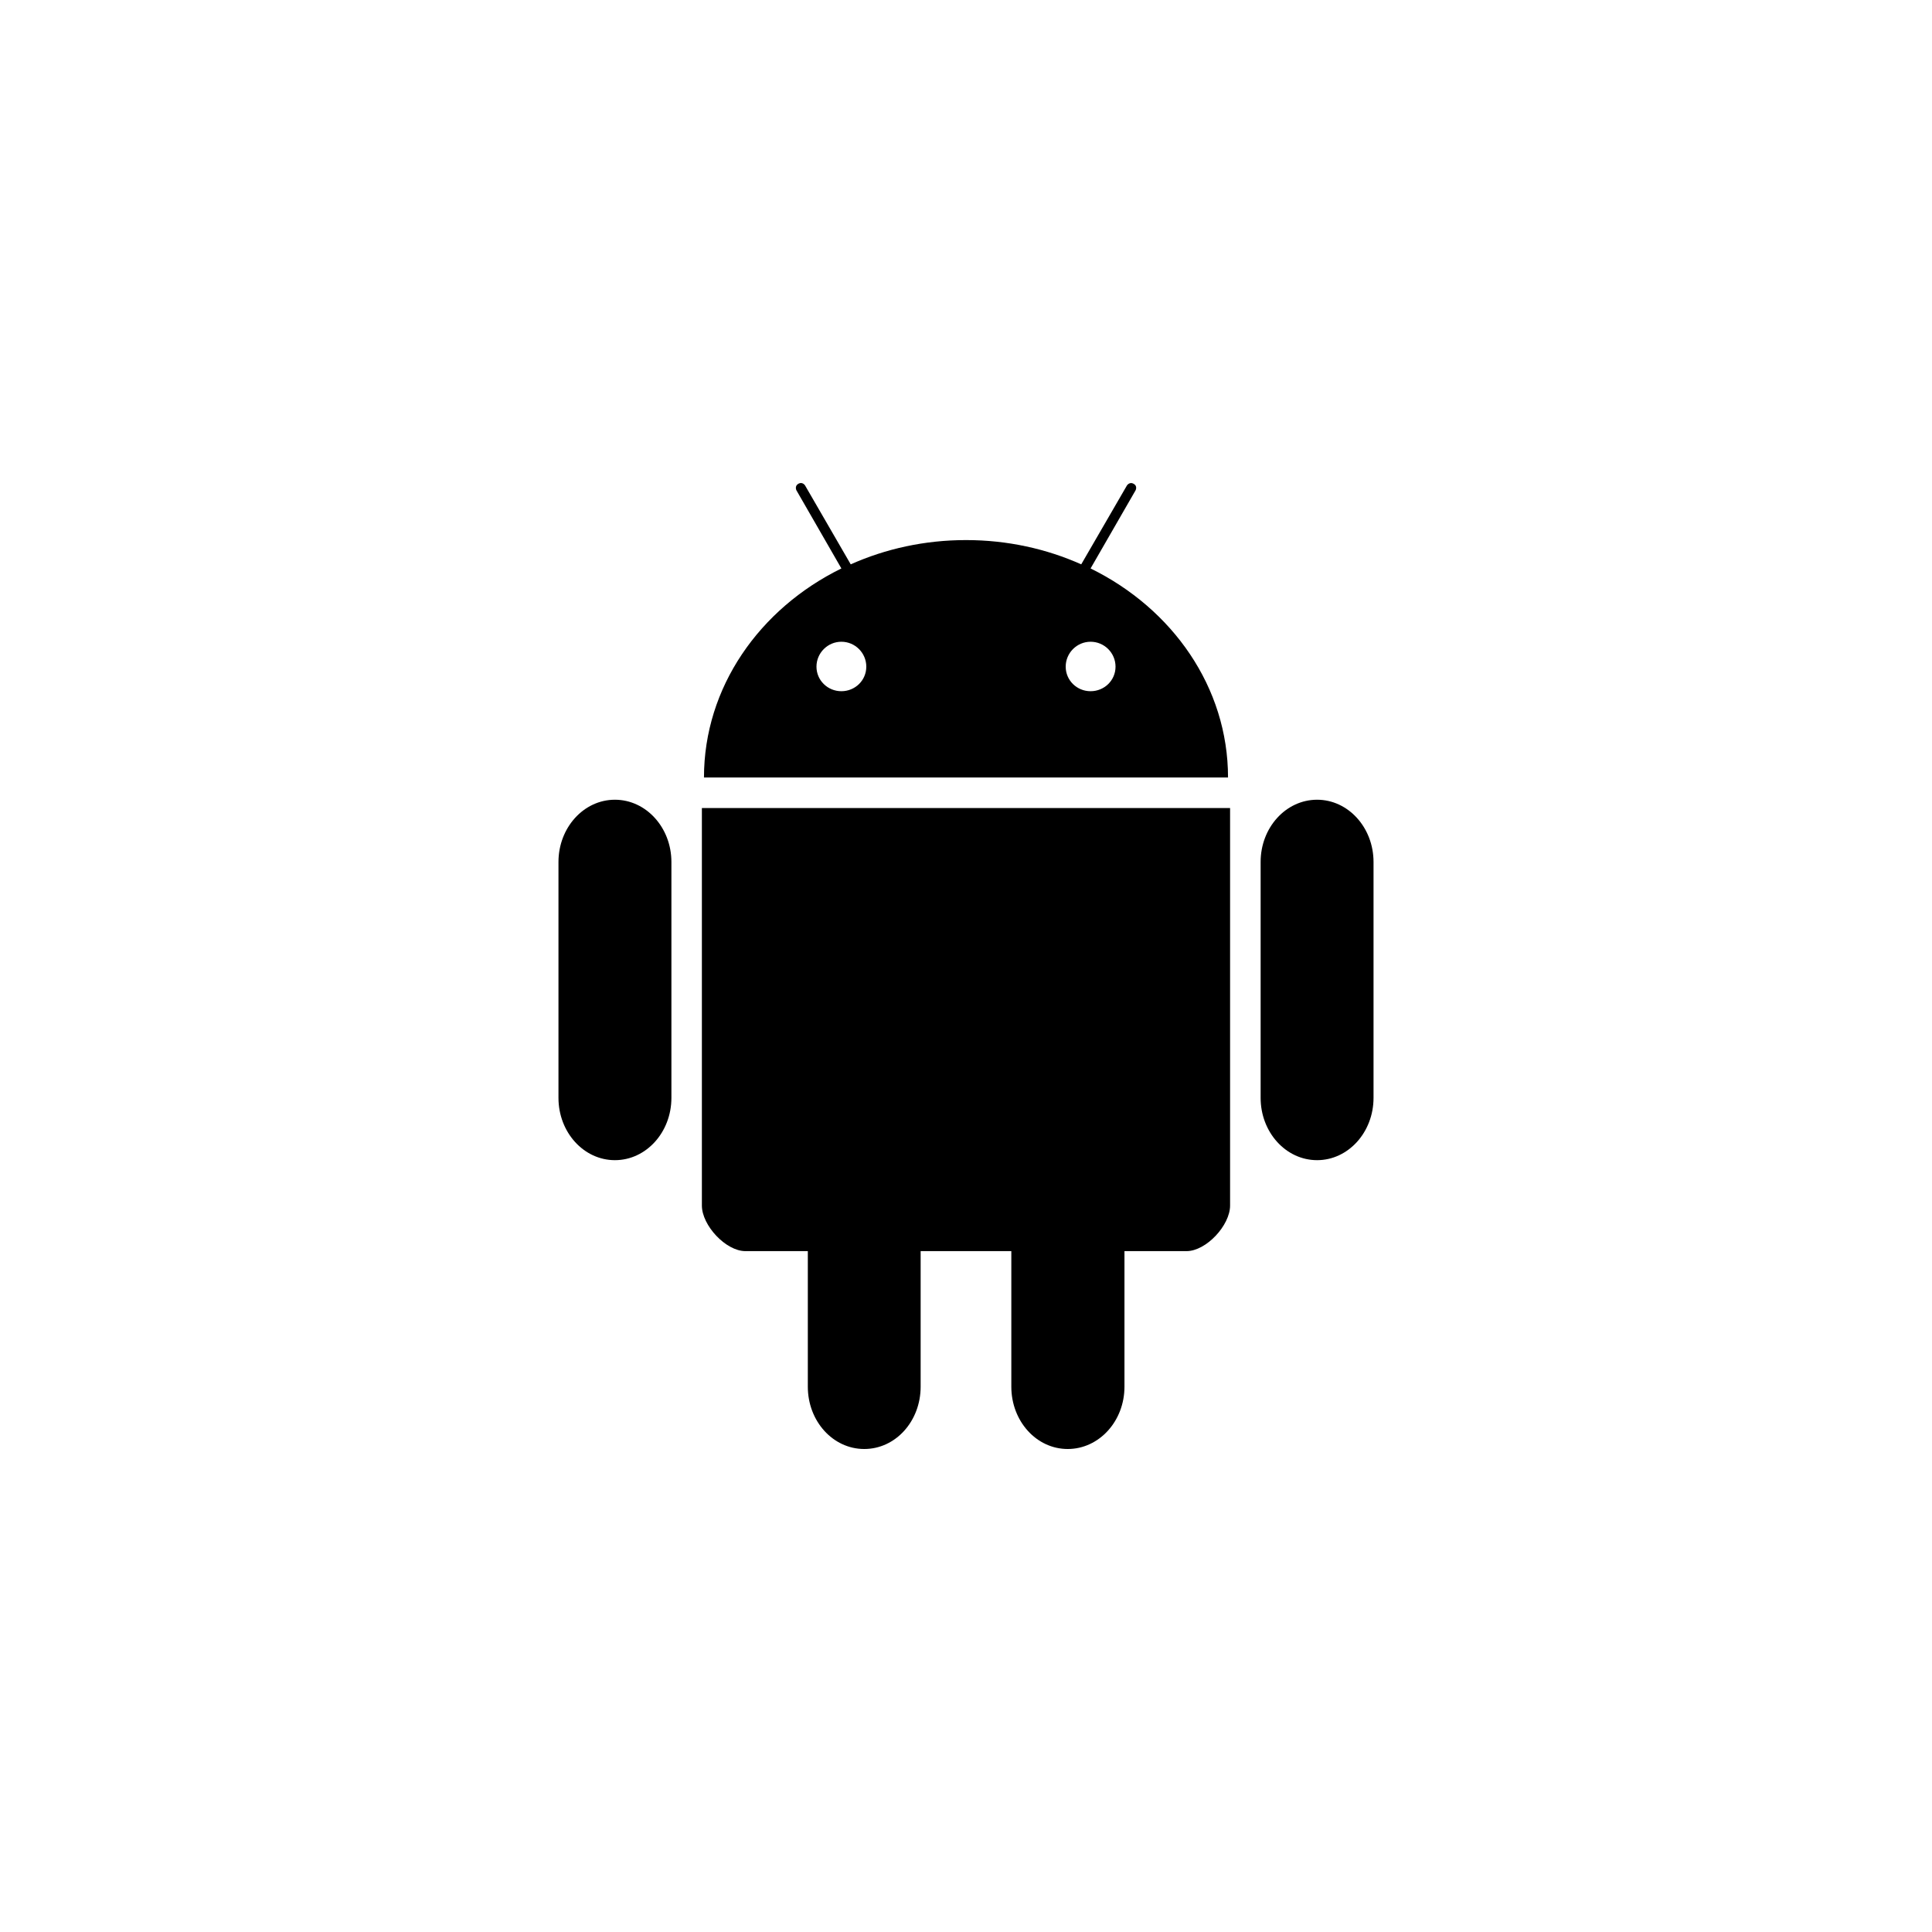 <?xml version="1.0" encoding="utf-8"?>
<!-- Generator: Adobe Illustrator 16.0.4, SVG Export Plug-In . SVG Version: 6.00 Build 0)  -->
<!DOCTYPE svg PUBLIC "-//W3C//DTD SVG 1.1//EN" "http://www.w3.org/Graphics/SVG/1.1/DTD/svg11.dtd">
<svg version="1.1" id="Layer_1" xmlns="http://www.w3.org/2000/svg" xmlns:xlink="http://www.w3.org/1999/xlink" x="0px" y="0px"
	 width="48px" height="48px" viewBox="0 0 48 48" enable-background="new 0 0 48 48" xml:space="preserve">
<g>
	<path d="M27.095,15.944c0.342,0,0.62,0.278,0.62,0.619s-0.278,0.61-0.62,0.61c-0.341,0-0.618-0.27-0.618-0.61
		S26.754,15.944,27.095,15.944 M20.904,15.944c0.341,0,0.619,0.278,0.619,0.619s-0.278,0.61-0.619,0.61s-0.619-0.27-0.619-0.61
		S20.563,15.944,20.904,15.944z M19.786,12.18l1.118,1.943c-2.035,0.999-3.414,2.953-3.414,5.194h13.02
		c0-2.241-1.379-4.195-3.415-5.194l1.119-1.943c0,0,0.053-0.104-0.048-0.16c-0.101-0.059-0.167,0.04-0.167,0.04l-1.136,1.961
		c-0.864-0.386-1.836-0.603-2.863-0.603s-2,0.217-2.864,0.603l-1.135-1.961c0,0-0.063-0.099-0.165-0.042
		C19.735,12.076,19.786,12.18,19.786,12.18L19.786,12.18z"/>
	<path d="M17.438,20.075v9.877c0,0.491,0.593,1.132,1.082,1.132h1.55v3.368c0,0.857,0.624,1.548,1.402,1.548s1.401-0.69,1.401-1.548
		v-3.368h2.253v3.368c0,0.857,0.624,1.548,1.401,1.548s1.41-0.69,1.41-1.548v-3.368h1.541c0.49,0,1.083-0.641,1.083-1.132v-9.877
		H17.438"/>
	<path d="M15.277,19.869L15.277,19.869c0.775,0,1.404,0.692,1.404,1.547v5.86c0,0.855-0.628,1.548-1.404,1.548
		c-0.774,0-1.402-0.692-1.402-1.548v-5.86C13.875,20.562,14.503,19.869,15.277,19.869"/>
	<path d="M32.723,19.869L32.723,19.869c0.773,0,1.402,0.692,1.402,1.547v5.86c0,0.855-0.629,1.548-1.402,1.548
		c-0.775,0-1.403-0.692-1.403-1.548v-5.86C31.319,20.562,31.947,19.869,32.723,19.869"/>
</g>
</svg>
